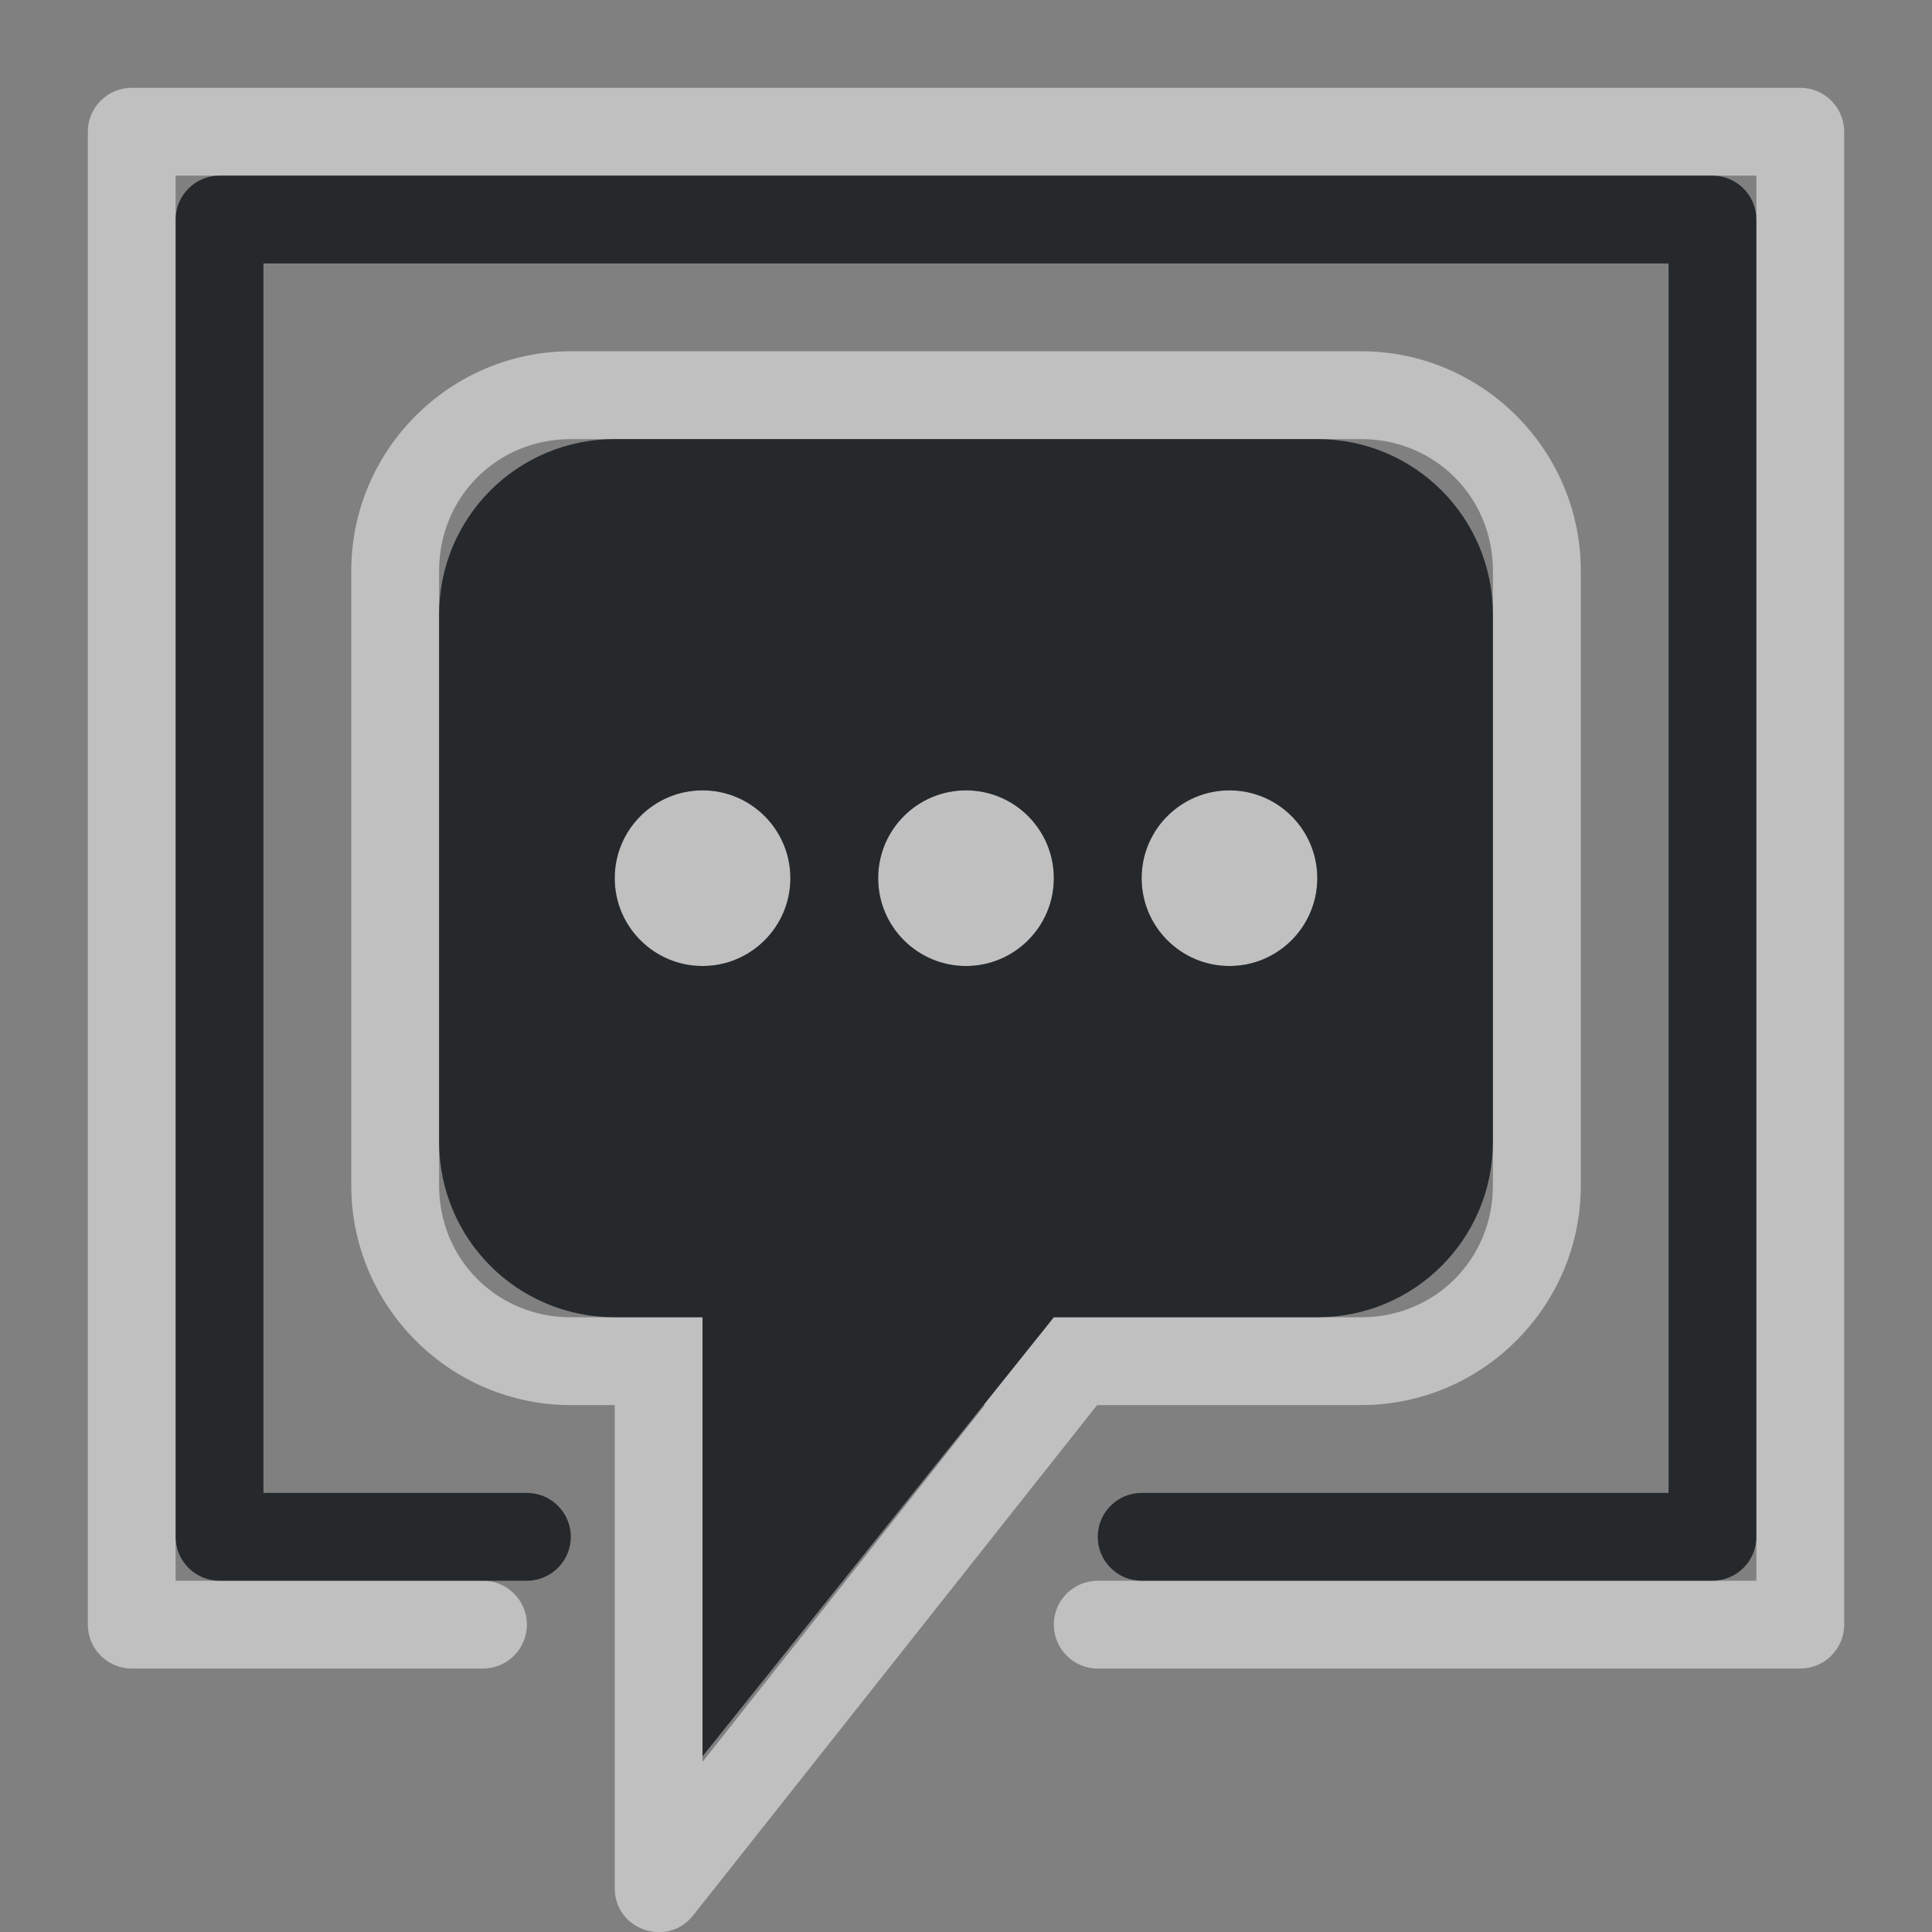 <?xml version="1.0" encoding="UTF-8"?>
<!-- Created with Inkscape (http://www.inkscape.org/) -->
<svg width="22" height="22" version="1.1" xmlns="http://www.w3.org/2000/svg" xmlns:cc="http://creativecommons.org/ns#" xmlns:dc="http://purl.org/dc/elements/1.1/" xmlns:rdf="http://www.w3.org/1999/02/22-rdf-syntax-ns#">
	<rect width="100%" height="100%" fill="#808080" stroke="none"/>
	<defs>
		<style id="current-color-scheme" type="text/css">.ColorScheme-Text {color:#090d11;}
			.ColorScheme-Background{color:#ffffff;}</style>
	</defs>
	<path class="ColorScheme-Background" d="m1.5 1c-0.276 2.76e-5 -0.5 0.224-0.5 0.5v17c2.76e-5 0.276 0.224 0.5 0.5 0.5h4c0.276 0 0.5-0.224 0.5-0.5s-0.224-0.5-0.5-0.5h-3.5v-16h18v16h-7.5c-0.276 0-0.5 0.224-0.5 0.5s0.224 0.5 0.5 0.5h8c0.276-2.8e-5 0.5-0.224 0.5-0.5v-17c-2.8e-5 -0.276-0.224-0.5-0.5-0.5zm5 3c-1.376 0-2.5 1.124-2.5 2.5v7c0 1.376 1.124 2.5 2.5 2.5h0.5v5.5c-7.165e-4 0.475 0.598 0.683 0.893 0.311l4.6-5.811h3.008c1.376 0 2.5-1.124 2.5-2.5v-7c0-1.376-1.124-2.5-2.5-2.5zm0 1h9c0.84 0 1.5 0.66 1.5 1.5v7c0 0.84-0.66 1.5-1.5 1.5h-3.5l-0.801 1h0.016l-3.215 4.062v-5.062h-1.5c-0.84 0-1.5-0.66-1.5-1.5v-7c0-0.84 0.66-1.5 1.5-1.5zm1.5 4c-0.552 0-1 0.448-1 1s0.448 1 1 1 1-0.448 1-1-0.448-1-1-1zm3 0c-0.552 0-1 0.448-1 1s0.448 1 1 1 1-0.448 1-1-0.448-1-1-1zm3 0c-0.552 0-1 0.448-1 1s0.448 1 1 1 1-0.448 1-1-0.448-1-1-1z" style="fill:currentColor;opacity:.5"/>
	<path class="ColorScheme-Text" d="m2.5 2c-0.276 2.76e-5 -0.5 0.224-0.5 0.5v15c2.76e-5 0.276 0.224 0.5 0.5 0.5h3.5c0.276 0 0.5-0.224 0.5-0.5s-0.224-0.5-0.5-0.5h-3v-14h16v14h-6c-0.276 0-0.5 0.224-0.5 0.5s0.224 0.5 0.5 0.5h6.5c0.276-2.8e-5 0.5-0.224 0.5-0.5v-15c-2.8e-5 -0.276-0.224-0.5-0.5-0.5zm4.5 3c-1.108 0-2 0.892-2 2v6c0 1.108 0.892 2 2 2h1v5l4-5h3c1.108 0 2-0.892 2-2v-6c0-1.108-0.892-2-2-2zm1 4c0.552 0 1 0.448 1 1s-0.448 1-1 1-1-0.448-1-1 0.448-1 1-1zm3 0c0.552 0 1 0.448 1 1s-0.448 1-1 1-1-0.448-1-1 0.448-1 1-1zm3 0c0.552 0 1 0.448 1 1s-0.448 1-1 1-1-0.448-1-1 0.448-1 1-1z" style="fill:currentColor;opacity:.75"/>
</svg>
